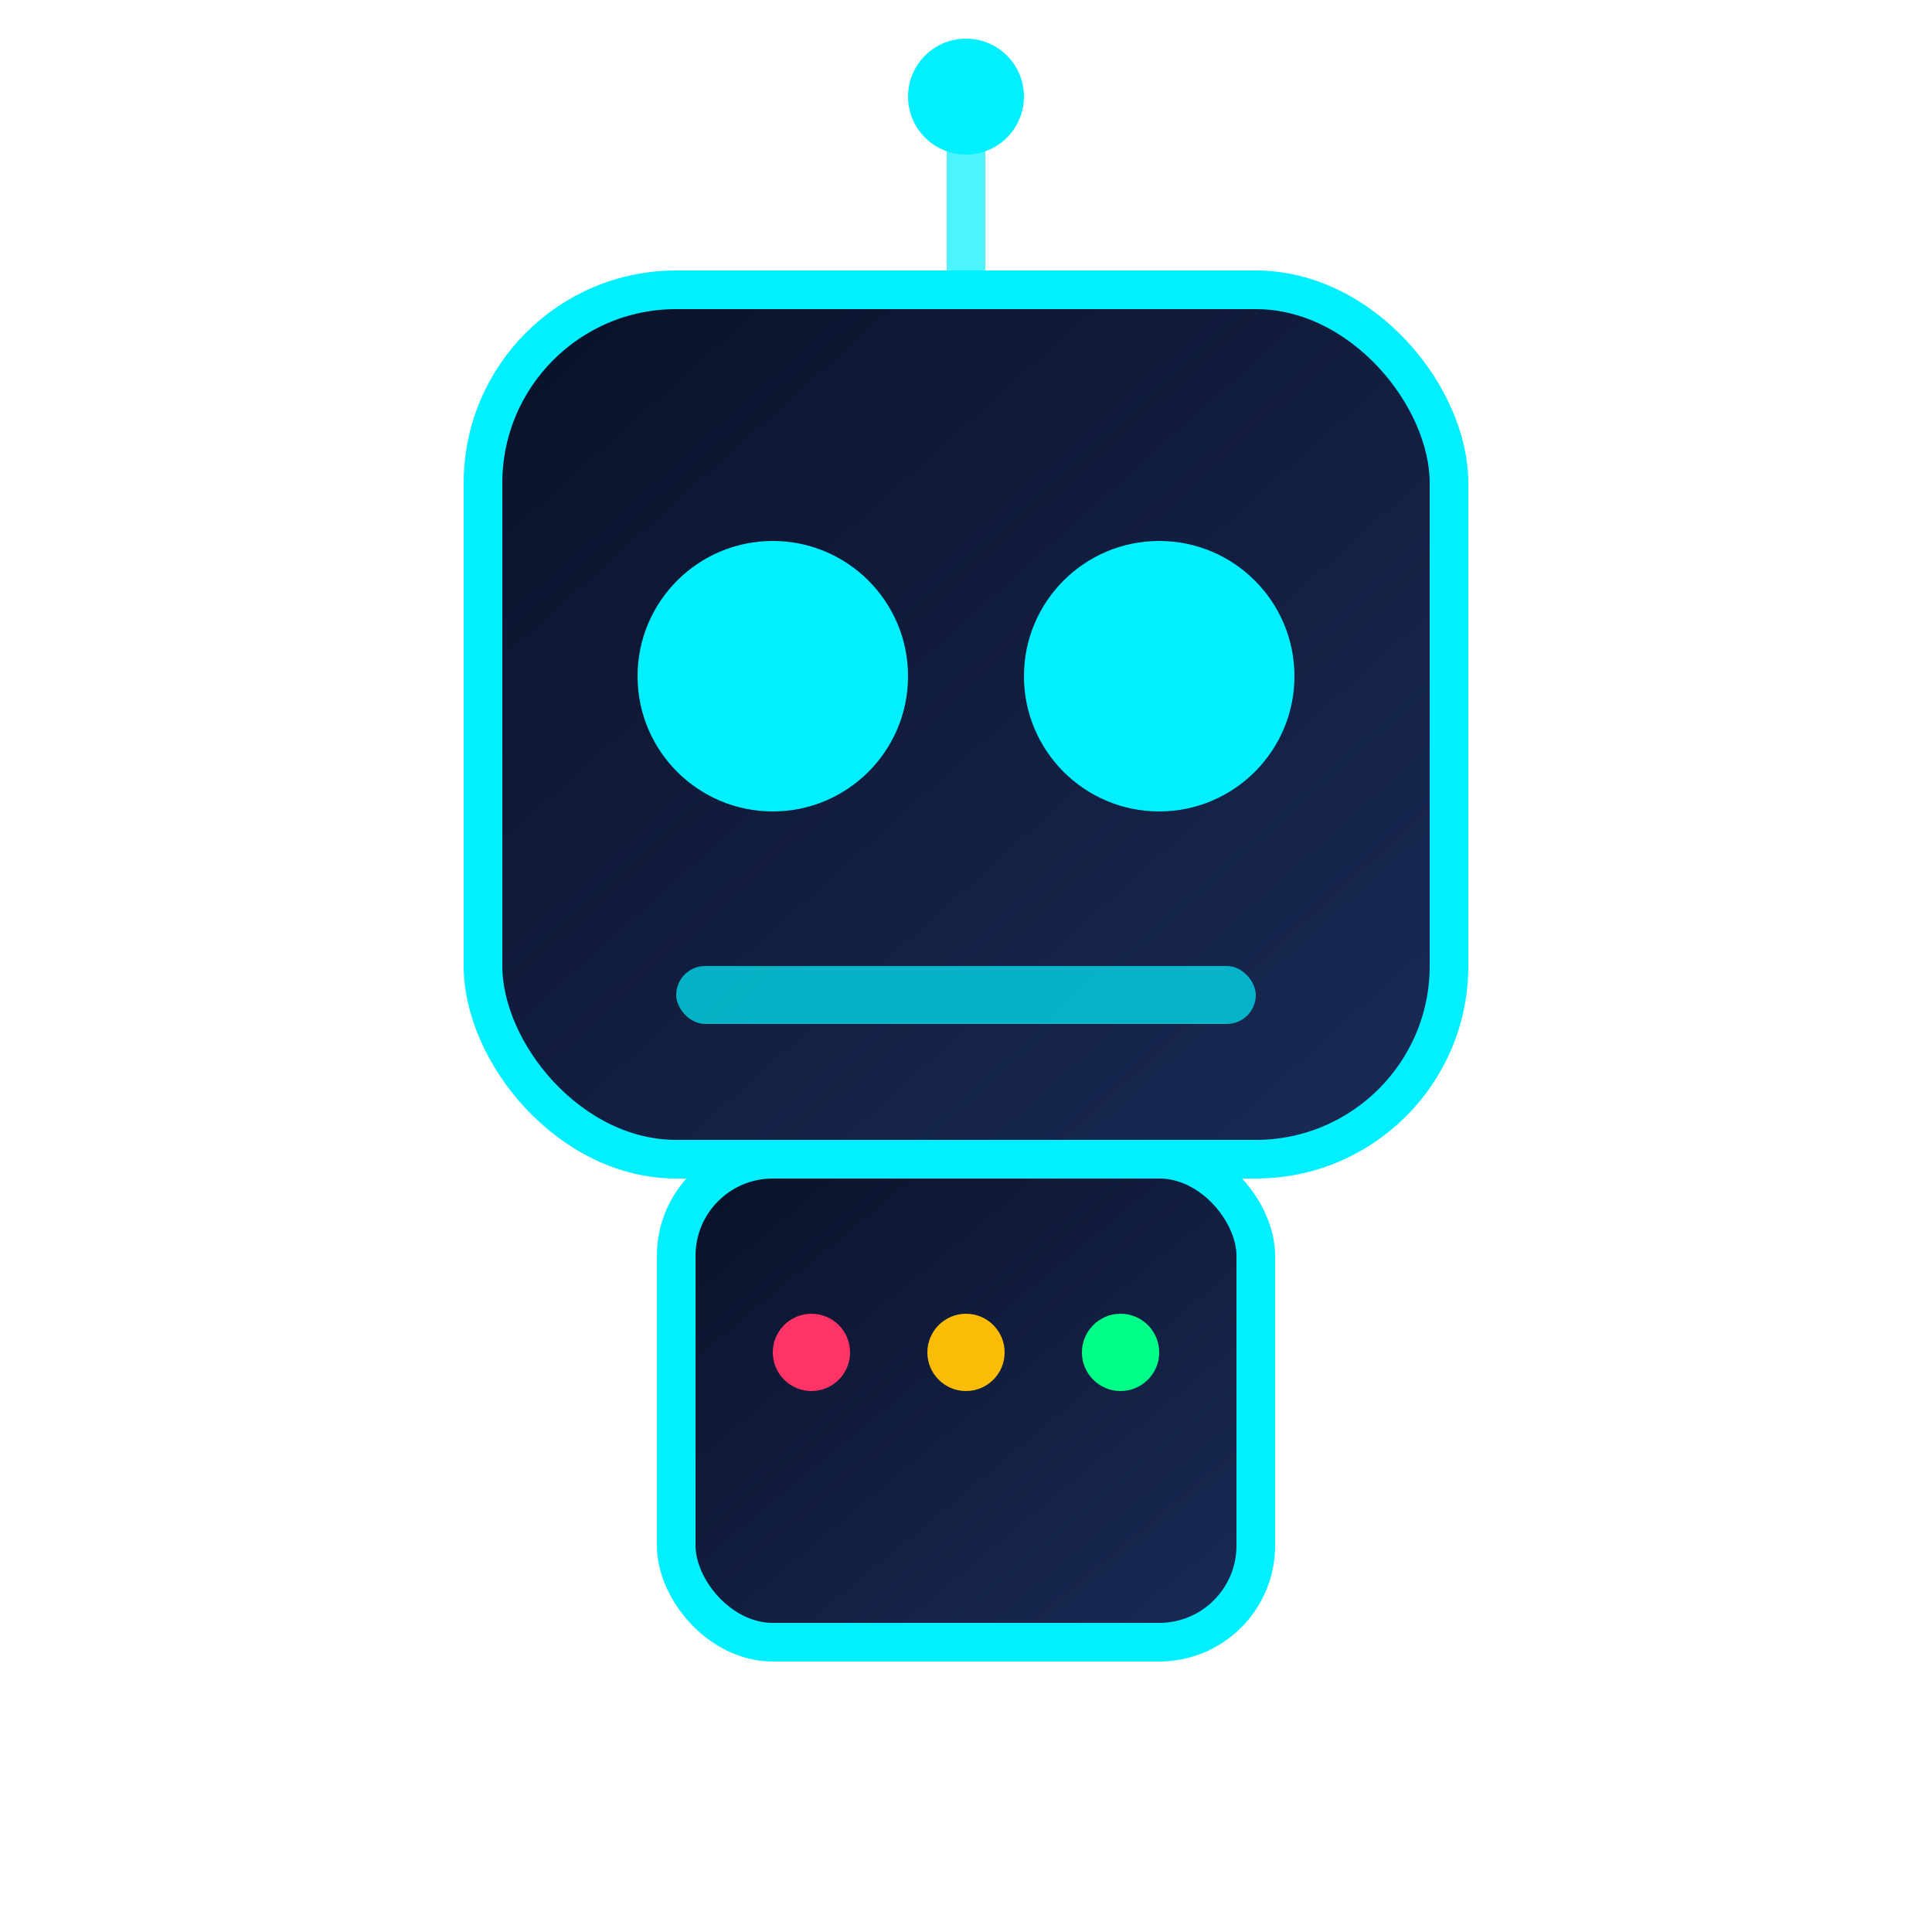 <?xml version="1.0" encoding="UTF-8"?>
<svg width="100" height="100" viewBox="0 0 100 100" xmlns="http://www.w3.org/2000/svg">
  <!-- Robot Head -->
  <rect x="25" y="15" width="50" height="45" rx="10" fill="url(#head-gradient)" stroke="#00f0ff" stroke-width="2"/>
  
  <!-- Eyes -->
  <circle cx="40" cy="35" r="7" fill="#00f0ff">
    <animate attributeName="opacity" values="1;0.5;1" dur="2s" repeatCount="indefinite" />
  </circle>
  <circle cx="60" cy="35" r="7" fill="#00f0ff">
    <animate attributeName="opacity" values="1;0.5;1" dur="2s" repeatCount="indefinite" begin="0.5s" />
  </circle>
  
  <!-- Mouth -->
  <rect x="35" y="50" width="30" height="3" rx="1.5" fill="#00f0ff" opacity="0.7"/>
  
  <!-- Antenna -->
  <rect x="49" y="5" width="2" height="10" fill="#00f0ff" opacity="0.7"/>
  <circle cx="50" cy="5" r="3" fill="#00f0ff">
    <animate attributeName="opacity" values="1;0.5;1" dur="1.5s" repeatCount="indefinite" />
  </circle>
  
  <!-- Body -->
  <rect x="35" y="60" width="30" height="25" rx="5" fill="url(#body-gradient)" stroke="#00f0ff" stroke-width="2"/>
  
  <!-- Control Panel -->
  <circle cx="42" cy="70" r="2" fill="#ff3366"/>
  <circle cx="50" cy="70" r="2" fill="#fbbc05"/>
  <circle cx="58" cy="70" r="2" fill="#00ff88"/>
  
  <!-- Gradients -->
  <defs>
    <linearGradient id="head-gradient" x1="0%" y1="0%" x2="100%" y2="100%">
      <stop offset="0%" stop-color="#0a1128"/>
      <stop offset="100%" stop-color="#1a2b57"/>
    </linearGradient>
    <linearGradient id="body-gradient" x1="0%" y1="0%" x2="100%" y2="100%">
      <stop offset="0%" stop-color="#0a1128"/>
      <stop offset="100%" stop-color="#1a2b57"/>
    </linearGradient>
  </defs>
</svg>
